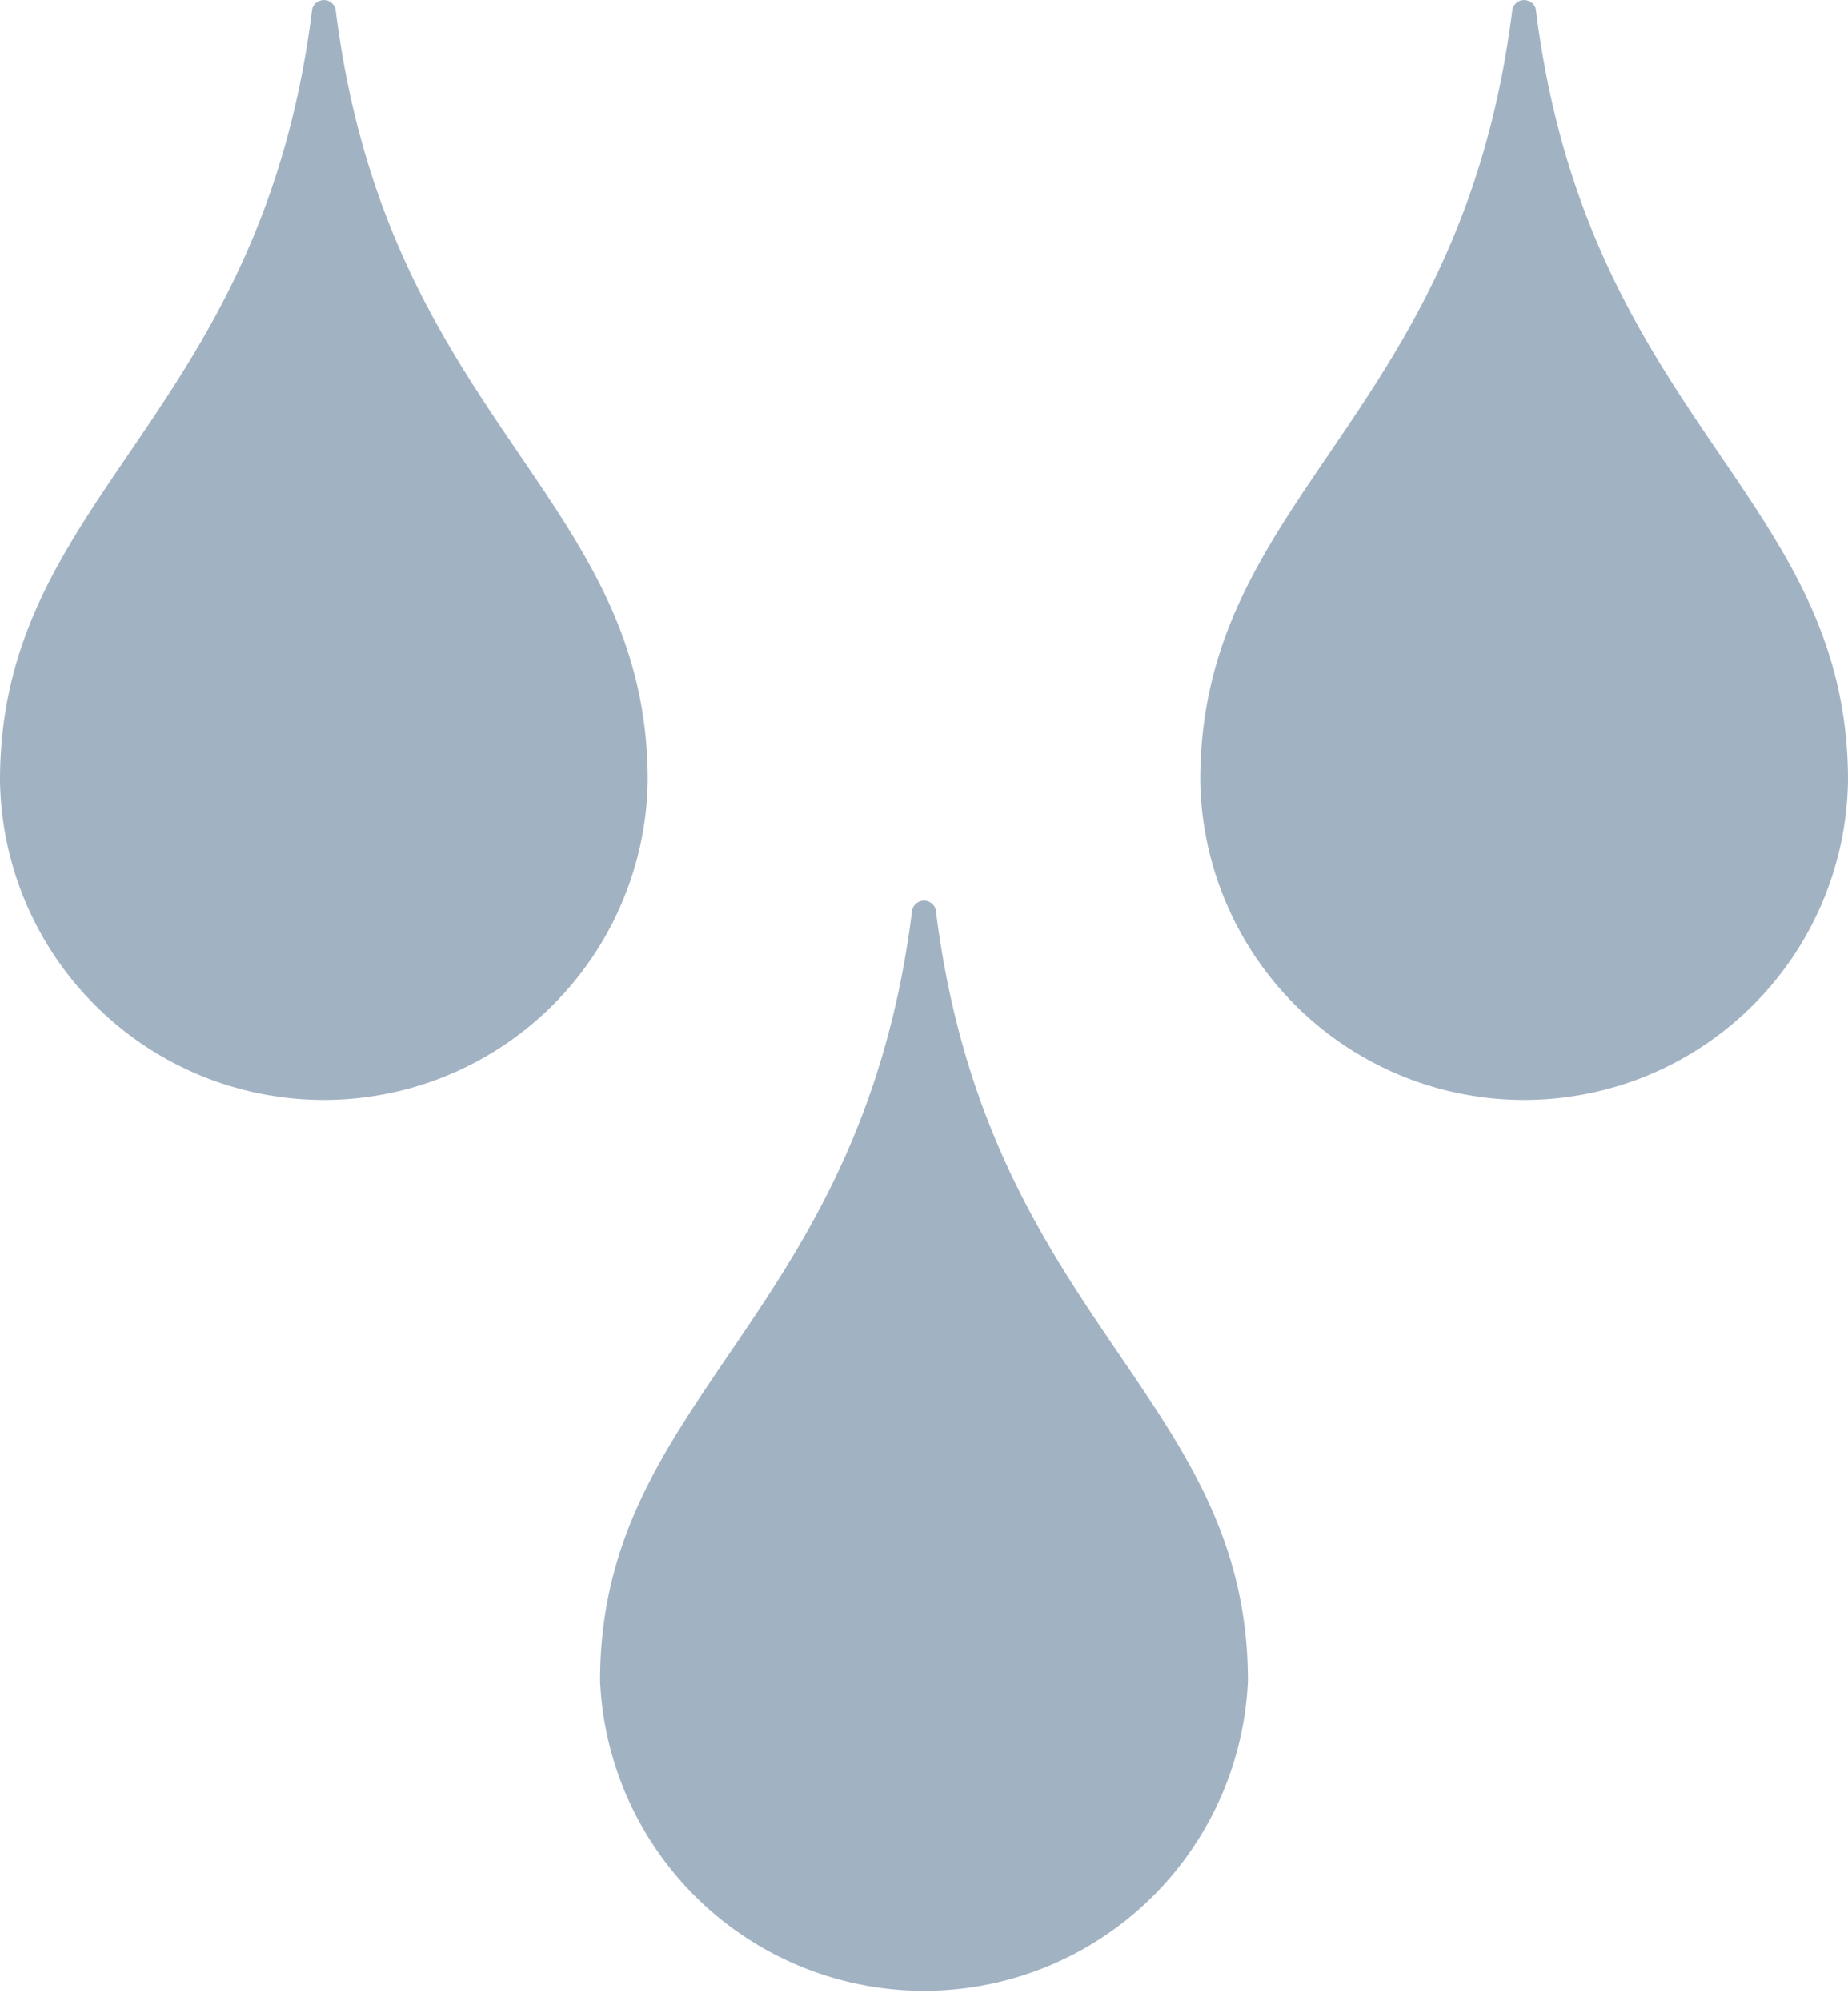 <svg xmlns="http://www.w3.org/2000/svg" width="28.498" height="30.847" viewBox="0 0 28.498 30.847">
  <path id="Icon_metro-water" data-name="Icon metro-water" d="M17.813,15.568C17.025,21.915,13,23.044,13,27.457a5,5,0,0,0,9.99,0c0-4.413-4.026-5.542-4.814-11.889a.187.187,0,0,0-.362,0ZM8.56,1.686C7.772,8.033,3.746,9.16,3.746,13.575a4.995,4.995,0,0,0,9.989,0c0-4.413-4.026-5.542-4.814-11.889a.186.186,0,0,0-.361,0Zm18.509,0c-.788,6.347-4.814,7.476-4.814,11.889a4.995,4.995,0,0,0,9.989,0c0-4.413-4.026-5.542-4.814-11.889a.186.186,0,0,0-.361,0Z" transform="translate(-3.746 -1.544)" fill="#a1b2c3"/>
</svg>
